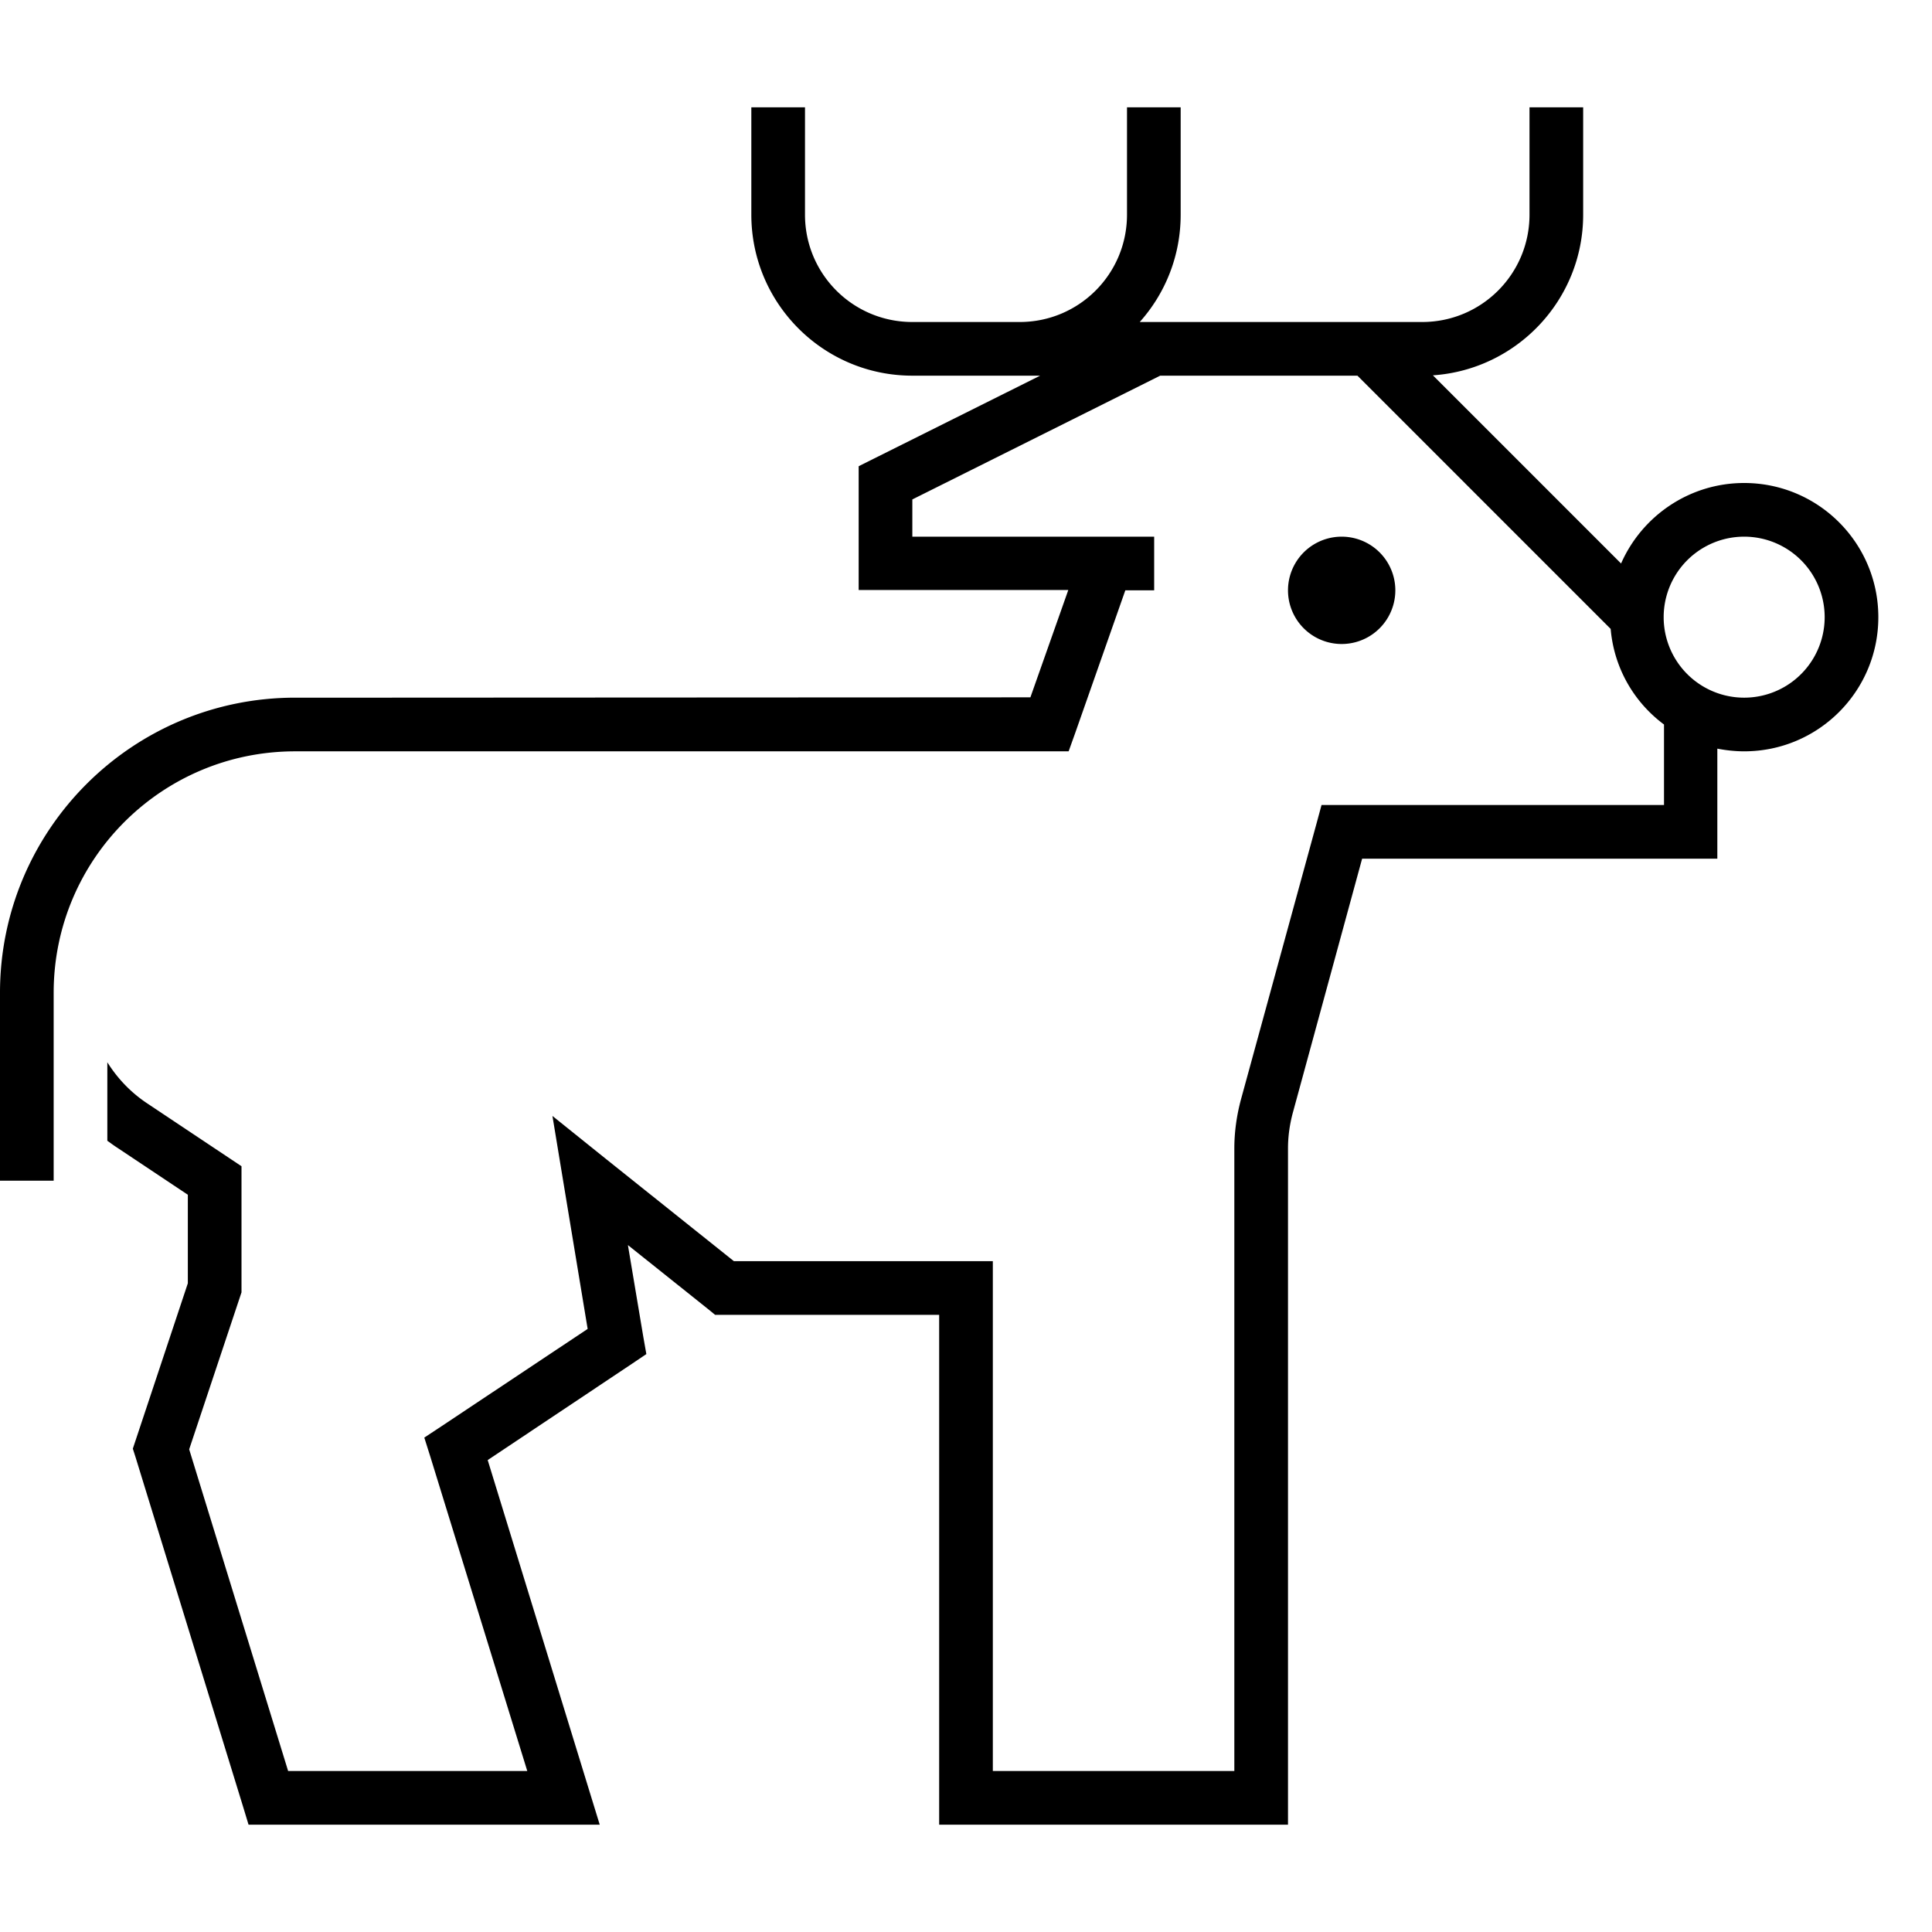 <svg xmlns="http://www.w3.org/2000/svg" width="24" height="24" viewBox="0 0 576 512"><path d="M240 8l0-8L224 0l0 8 0 24c0 26.5 21.5 48 48 48l16 0 8 0 8 0 6.1 0-49.7 24.8-4.4 2.2 0 4.9 0 24 0 8 8 0 48 0 6.5 0-11.3 32L112 176s0 0 0 0l-24 0c-48.6 0-88 39.4-88 88l0 48 0 8 16 0 0-8 0-48c0-39.8 32.2-72 72-72l24 0s0 0 0 0l200.9 0 5.7 0 1.9-5.3 15-42.7 .6 0 8 0 0-16-2.9 0-5.1 0-6.2 0L312 128l-40 0 0-11.1L345.9 80l58.8 0 75.5 75.5c1 11.7 7 21.9 15.9 28.5l0 24-96 0-6.1 0-1.6 5.9L370 295.7c-1.3 4.8-2 9.8-2 14.7L368 496l-72 0 0-144 0-8-8 0-69.2 0L181 313.8l-16.3-13.1 3.4 20.6 7.1 42.9-43.7 29.1-5 3.3 1.8 5.7L157.2 496l-71.3 0L56.4 400.1l15.2-45.6 .4-1.2 0-1.3 0-32 0-4.3-3.6-2.4L43.8 296.9C39 293.7 35 289.5 32 284.7l0 23.4c1 .7 1.9 1.4 3 2.1l21 14 0 26.4L40.4 397.5l-.8 2.4 .8 2.5 32 104 1.7 5.6 5.9 0 88 0 10.8 0-3.2-10.4-30.2-98.3 43-28.7 4.3-2.9-.9-5.1-4.6-27.4L211 358.2l2.2 1.8 2.8 0 64 0 0 144 0 8 8 0 88 0 8 0 0-8 0-193.6c0-3.6 .5-7.1 1.4-10.5L406.1 224l97.9 0 8 0 0-8 0-24.8c2.6 .5 5.3 .8 8 .8c22.1 0 40-17.9 40-40s-17.9-40-40-40c-16.4 0-30.5 9.9-36.7 24L427.2 79.9C452.2 78.2 472 57.4 472 32l0-24 0-8L456 0l0 8 0 24c0 17.7-14.3 32-32 32l-8 0-4.7 0L408 64s0 0 0 0l-64 0-1.9 0-2.3 0c7.6-8.5 12.2-19.7 12.2-32l0-24 0-8L336 0l0 8 0 24c0 17.7-14.3 32-32 32l-8 0-8 0-16 0c-17.7 0-32-14.3-32-32l0-24zM544 152a24 24 0 1 1 -48 0 24 24 0 1 1 48 0zm-128-8a16 16 0 1 0 -32 0 16 16 0 1 0 32 0z"/></svg>